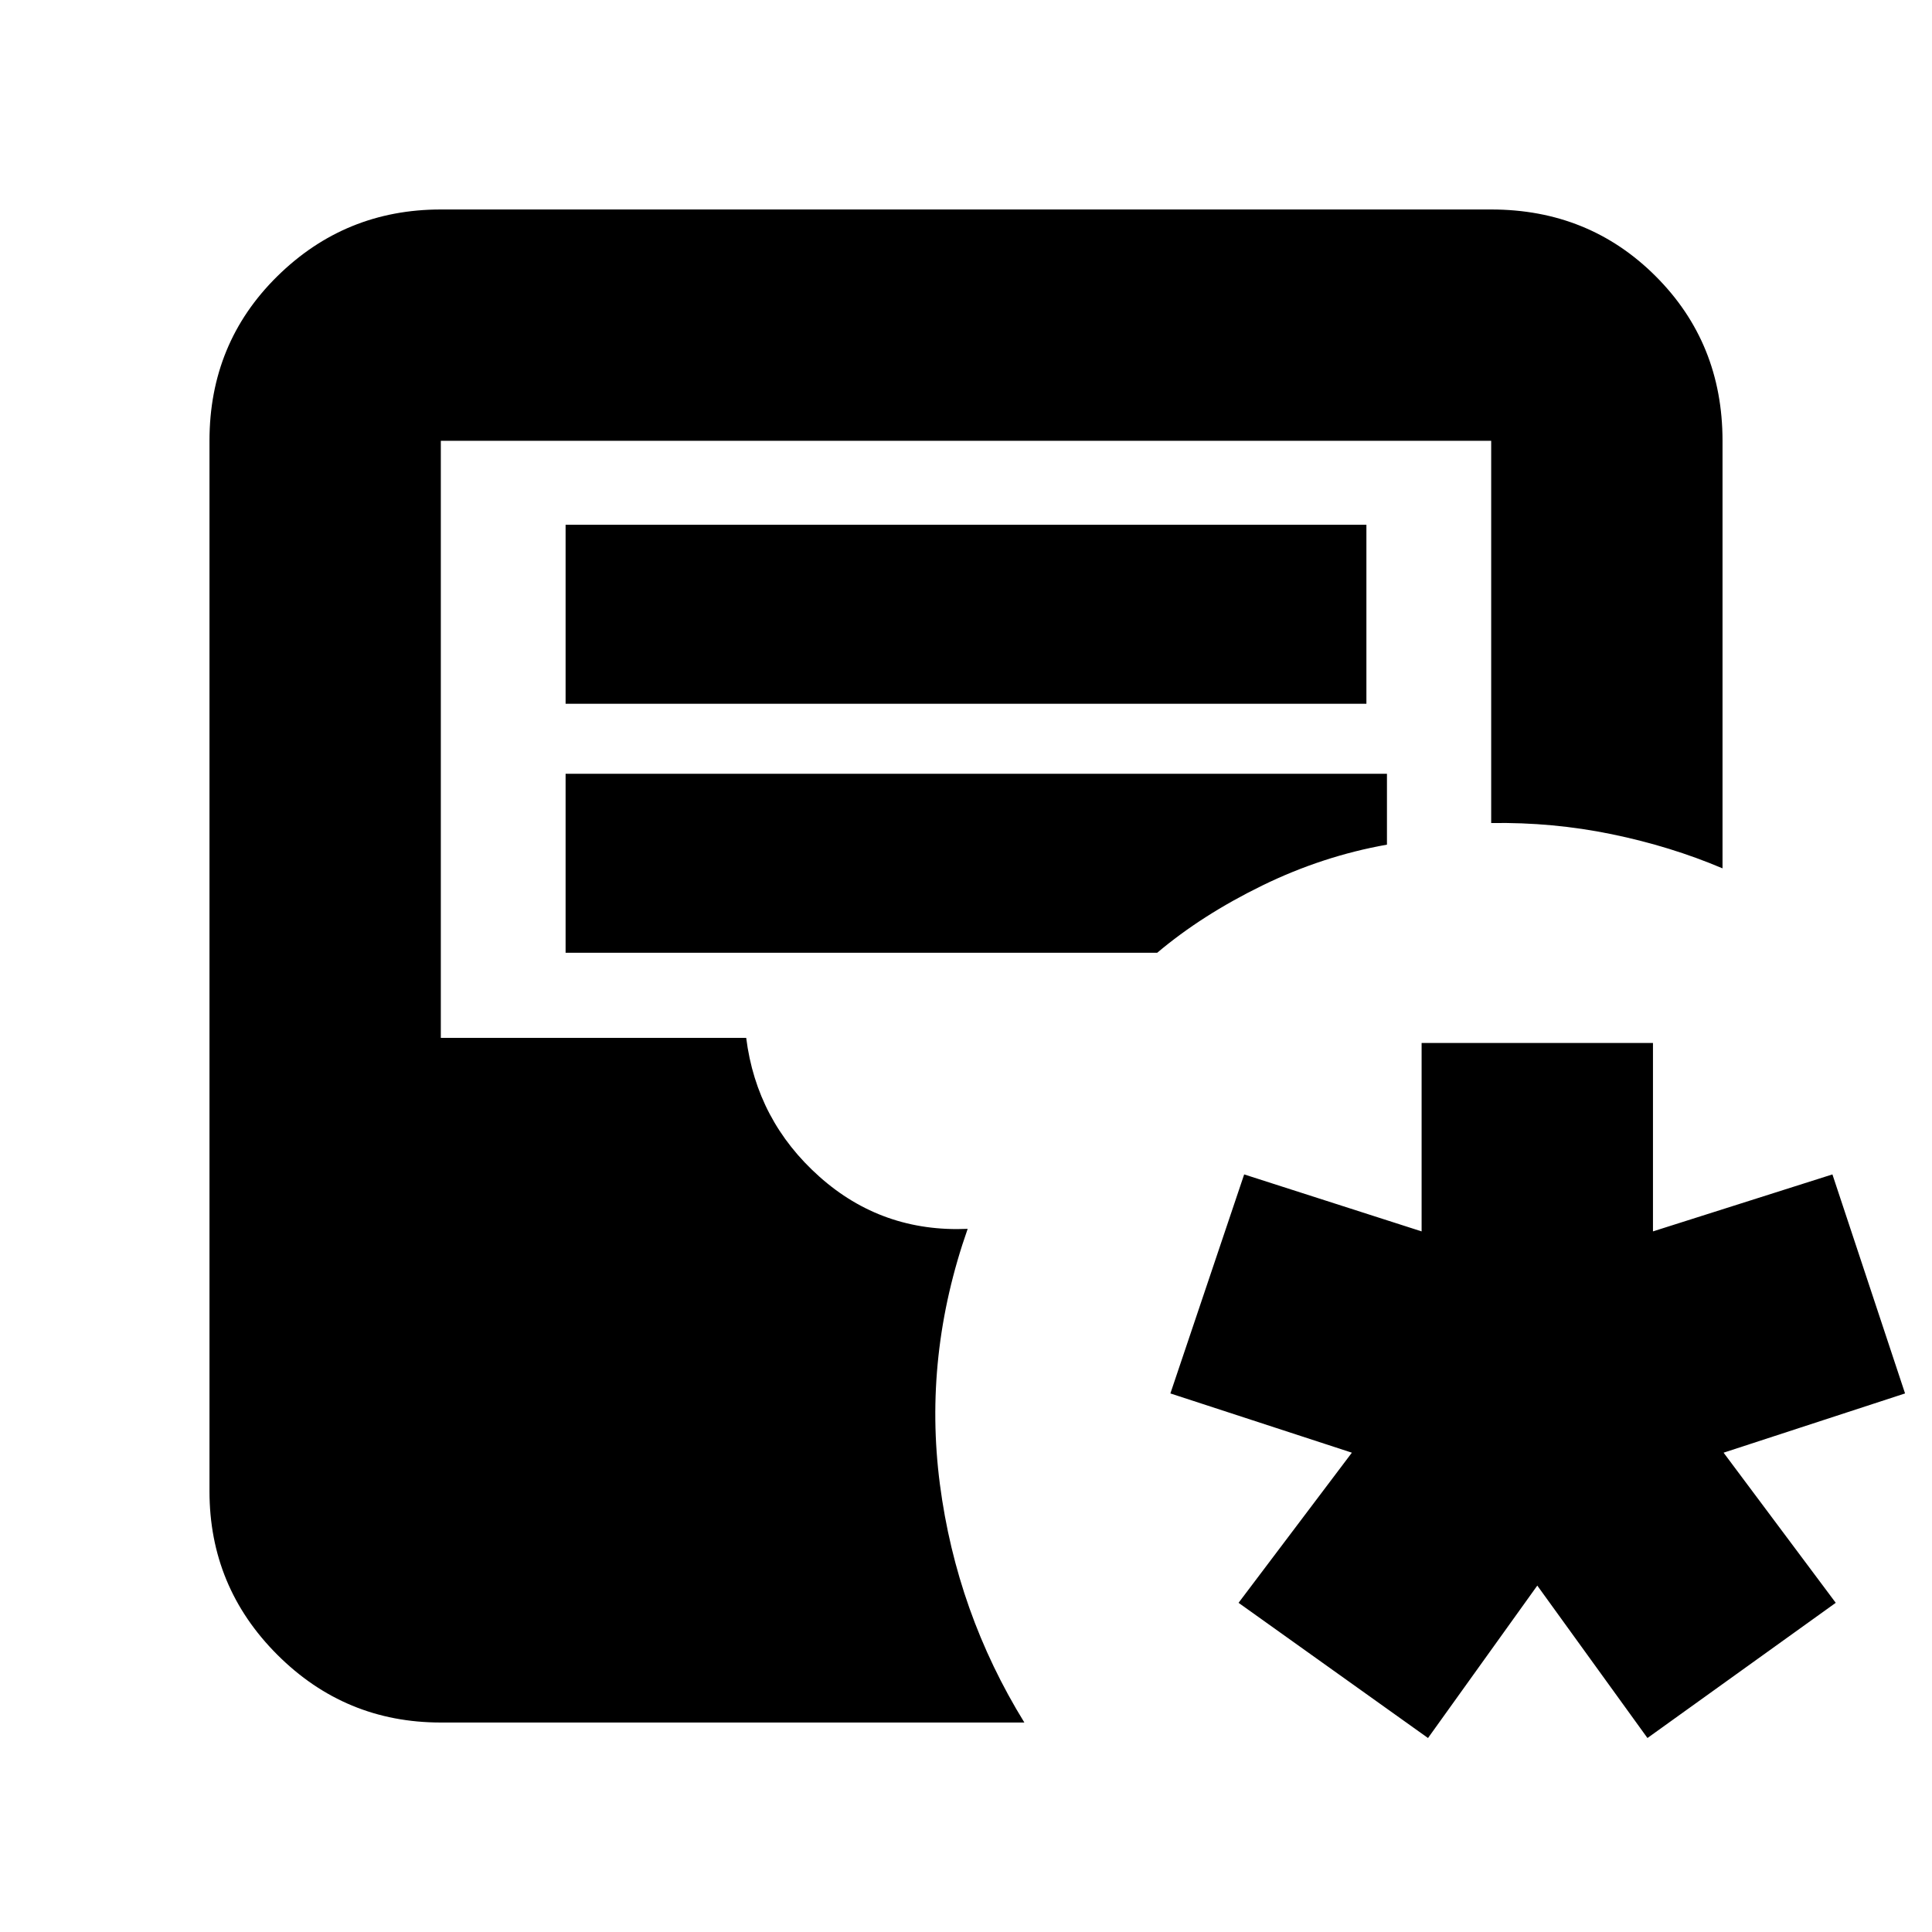<svg xmlns="http://www.w3.org/2000/svg" height="20" viewBox="0 -960 960 960" width="20"><path d="m709.57-96.39-94.14-67.18 56.31-74.6-90.18-29.44 36.66-108.83 88.17 28.31v-93.61h114.96v93.61l89.17-28.31 36.09 108.83-90.17 29.44 55.73 74.6-93.56 67.18-54.74-75.74-54.3 75.74Zm-490.53-7.7q-47.57 0-81.26-33.69-33.69-33.69-33.69-81.26v-521.92q0-48.57 33.69-81.76 33.69-33.19 81.26-33.19h521.92q48.57 0 81.76 33.19 33.19 33.19 33.19 81.76v212.44q-25.82-10.96-55.1-16.98t-59.85-5.54v-189.92H219.04v296.66h151.74q5.18 41.17 36.37 68.97 31.2 27.81 73.68 25.94-22.13 62.96-13.81 126.85 8.33 63.89 41.98 118.45H219.04Zm62-506.21h397.92v-88.96H281.04v88.96Zm0 123.73H575q22.17-18.73 52.15-33.39 29.98-14.65 62.02-20.34v-35.22H281.04v88.95Z"/></svg>